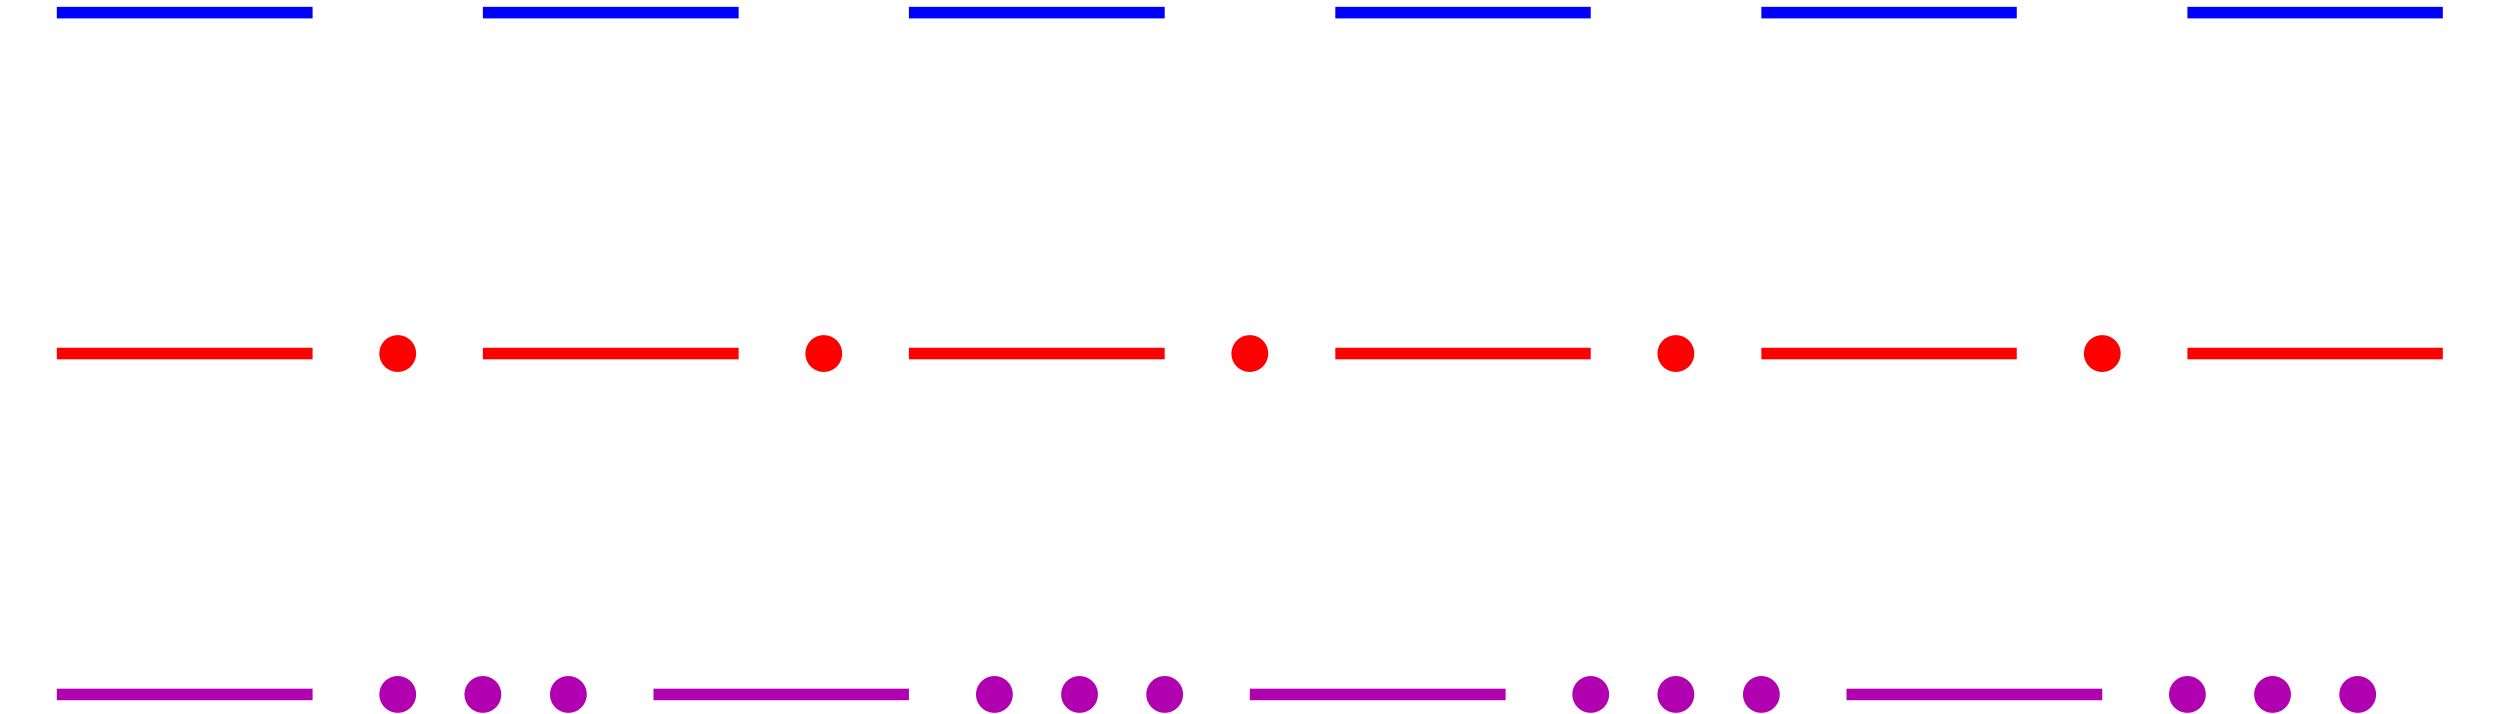 <?xml version="1.0" encoding="UTF-8" standalone="no"?>
<!-- Creator: fig2dev Version 3.2 Patchlevel 5e -->

<!-- CreationDate: Fri Sep 25 09:48:59 2015 -->

<!-- Magnification: 1.050 -->

<svg
   xmlns:dc="http://purl.org/dc/elements/1.1/"
   xmlns:cc="http://creativecommons.org/ns#"
   xmlns:rdf="http://www.w3.org/1999/02/22-rdf-syntax-ns#"
   xmlns:svg="http://www.w3.org/2000/svg"
   xmlns="http://www.w3.org/2000/svg"
   xmlns:sodipodi="http://sodipodi.sourceforge.net/DTD/sodipodi-0.dtd"
   xmlns:inkscape="http://www.inkscape.org/namespaces/inkscape"
   width="5.6in"
   height="1.6in"
   viewBox="1855 1382 6683 1980"
   id="svg2"
   version="1.1"
   inkscape:version="0.91 r13725"
   sodipodi:docname="fig_scanStreckeMuster1.svg">
  <defs
     id="defs74" />
  <sodipodi:namedview
     pagecolor="#ffffff"
     bordercolor="#666666"
     borderopacity="1"
     objecttolerance="10"
     gridtolerance="10"
     guidetolerance="10"
     inkscape:pageopacity="0"
     inkscape:pageshadow="2"
     inkscape:window-width="640"
     inkscape:window-height="480"
     id="namedview72"
     showgrid="false"
     inkscape:zoom="0.98809525"
     inkscape:cx="252"
     inkscape:cy="72.000001"
     inkscape:window-x="142"
     inkscape:window-y="60"
     inkscape:window-maximized="0"
     inkscape:current-layer="svg2" />
  <circle
     id="circle6"
     style="fill:#ff0000;stroke:#ff0000;stroke-width:8"
     r="47"
     cy="2362"
     cx="2834" />
  <circle
     id="circle8"
     style="fill:#ff0000;stroke:#ff0000;stroke-width:8"
     r="47"
     cy="2362"
     cx="4015" />
  <circle
     id="circle10"
     style="fill:#ff0000;stroke:#ff0000;stroke-width:8"
     r="47"
     cy="2362"
     cx="5196" />
  <circle
     id="circle12"
     style="fill:#ff0000;stroke:#ff0000;stroke-width:8"
     r="47"
     cy="2362"
     cx="6377" />
  <circle
     id="circle14"
     style="fill:#ff0000;stroke:#ff0000;stroke-width:8"
     r="47"
     cy="2362"
     cx="7559" />
  <circle
     id="circle16"
     style="fill:#b000b0;stroke:#b000b0;stroke-width:8"
     r="47"
     cy="3307"
     cx="2834" />
  <circle
     id="circle18"
     style="fill:#b000b0;stroke:#b000b0;stroke-width:8"
     r="47"
     cy="3307"
     cx="3070" />
  <circle
     id="circle20"
     style="fill:#b000b0;stroke:#b000b0;stroke-width:8"
     r="47"
     cy="3307"
     cx="3307" />
  <circle
     id="circle22"
     style="fill:#b000b0;stroke:#b000b0;stroke-width:8"
     r="47"
     cy="3307"
     cx="4488" />
  <circle
     id="circle24"
     style="fill:#b000b0;stroke:#b000b0;stroke-width:8"
     r="47"
     cy="3307"
     cx="4724" />
  <circle
     id="circle26"
     style="fill:#b000b0;stroke:#b000b0;stroke-width:8"
     r="47"
     cy="3307"
     cx="4960" />
  <circle
     id="circle28"
     style="fill:#b000b0;stroke:#b000b0;stroke-width:8"
     r="47"
     cy="3307"
     cx="6141" />
  <circle
     id="circle30"
     style="fill:#b000b0;stroke:#b000b0;stroke-width:8"
     r="47"
     cy="3307"
     cx="6377" />
  <circle
     id="circle32"
     style="fill:#b000b0;stroke:#b000b0;stroke-width:8"
     r="47"
     cy="3307"
     cx="6614" />
  <circle
     id="circle34"
     style="fill:#b000b0;stroke:#b000b0;stroke-width:8"
     r="47"
     cy="3307"
     cx="7795" />
  <circle
     id="circle36"
     style="fill:#b000b0;stroke:#b000b0;stroke-width:8"
     r="47"
     cy="3307"
     cx="8031" />
  <circle
     id="circle38"
     style="fill:#b000b0;stroke:#b000b0;stroke-width:8"
     r="47"
     cy="3307"
     cx="8267" />
  <polyline
     id="polyline40"
     style="fill:none;stroke:#0000ff;stroke-width:32;stroke-linecap:butt;stroke-linejoin:miter"
     points="1889,1417 2598,1417 " />
  <polyline
     id="polyline42"
     style="fill:none;stroke:#0000ff;stroke-width:32;stroke-linecap:butt;stroke-linejoin:miter"
     points="3070,1417 3779,1417 " />
  <polyline
     id="polyline44"
     style="fill:none;stroke:#0000ff;stroke-width:32;stroke-linecap:butt;stroke-linejoin:miter"
     points="4251,1417 4960,1417 " />
  <polyline
     id="polyline46"
     style="fill:none;stroke:#0000ff;stroke-width:32;stroke-linecap:butt;stroke-linejoin:miter"
     points="5433,1417 6141,1417 " />
  <polyline
     id="polyline48"
     style="fill:none;stroke:#0000ff;stroke-width:32;stroke-linecap:butt;stroke-linejoin:miter"
     points="6614,1417 7322,1417 " />
  <polyline
     id="polyline50"
     style="fill:none;stroke:#0000ff;stroke-width:32;stroke-linecap:butt;stroke-linejoin:miter"
     points="7795,1417 8503,1417 " />
  <polyline
     id="polyline52"
     style="fill:none;stroke:#ff0000;stroke-width:32;stroke-linecap:butt;stroke-linejoin:miter"
     points="1889,2362 2598,2362 " />
  <polyline
     id="polyline54"
     style="fill:none;stroke:#ff0000;stroke-width:32;stroke-linecap:butt;stroke-linejoin:miter"
     points="3070,2362 3779,2362 " />
  <polyline
     id="polyline56"
     style="fill:none;stroke:#ff0000;stroke-width:32;stroke-linecap:butt;stroke-linejoin:miter"
     points="4251,2362 4960,2362 " />
  <polyline
     id="polyline58"
     style="fill:none;stroke:#ff0000;stroke-width:32;stroke-linecap:butt;stroke-linejoin:miter"
     points="5433,2362 6141,2362 " />
  <polyline
     id="polyline60"
     style="fill:none;stroke:#ff0000;stroke-width:32;stroke-linecap:butt;stroke-linejoin:miter"
     points="6614,2362 7322,2362 " />
  <polyline
     id="polyline62"
     style="fill:none;stroke:#ff0000;stroke-width:32;stroke-linecap:butt;stroke-linejoin:miter"
     points="7795,2362 8503,2362 " />
  <polyline
     id="polyline64"
     style="fill:none;stroke:#b000b0;stroke-width:32;stroke-linecap:butt;stroke-linejoin:miter"
     points="1889,3307 2598,3307 " />
  <polyline
     id="polyline66"
     style="fill:none;stroke:#b000b0;stroke-width:32;stroke-linecap:butt;stroke-linejoin:miter"
     points="3543,3307 4251,3307 " />
  <polyline
     id="polyline68"
     style="fill:none;stroke:#b000b0;stroke-width:32;stroke-linecap:butt;stroke-linejoin:miter"
     points="5196,3307 5905,3307 " />
  <polyline
     id="polyline70"
     style="fill:none;stroke:#b000b0;stroke-width:32;stroke-linecap:butt;stroke-linejoin:miter"
     points="6850,3307 7559,3307 " />
</svg>
